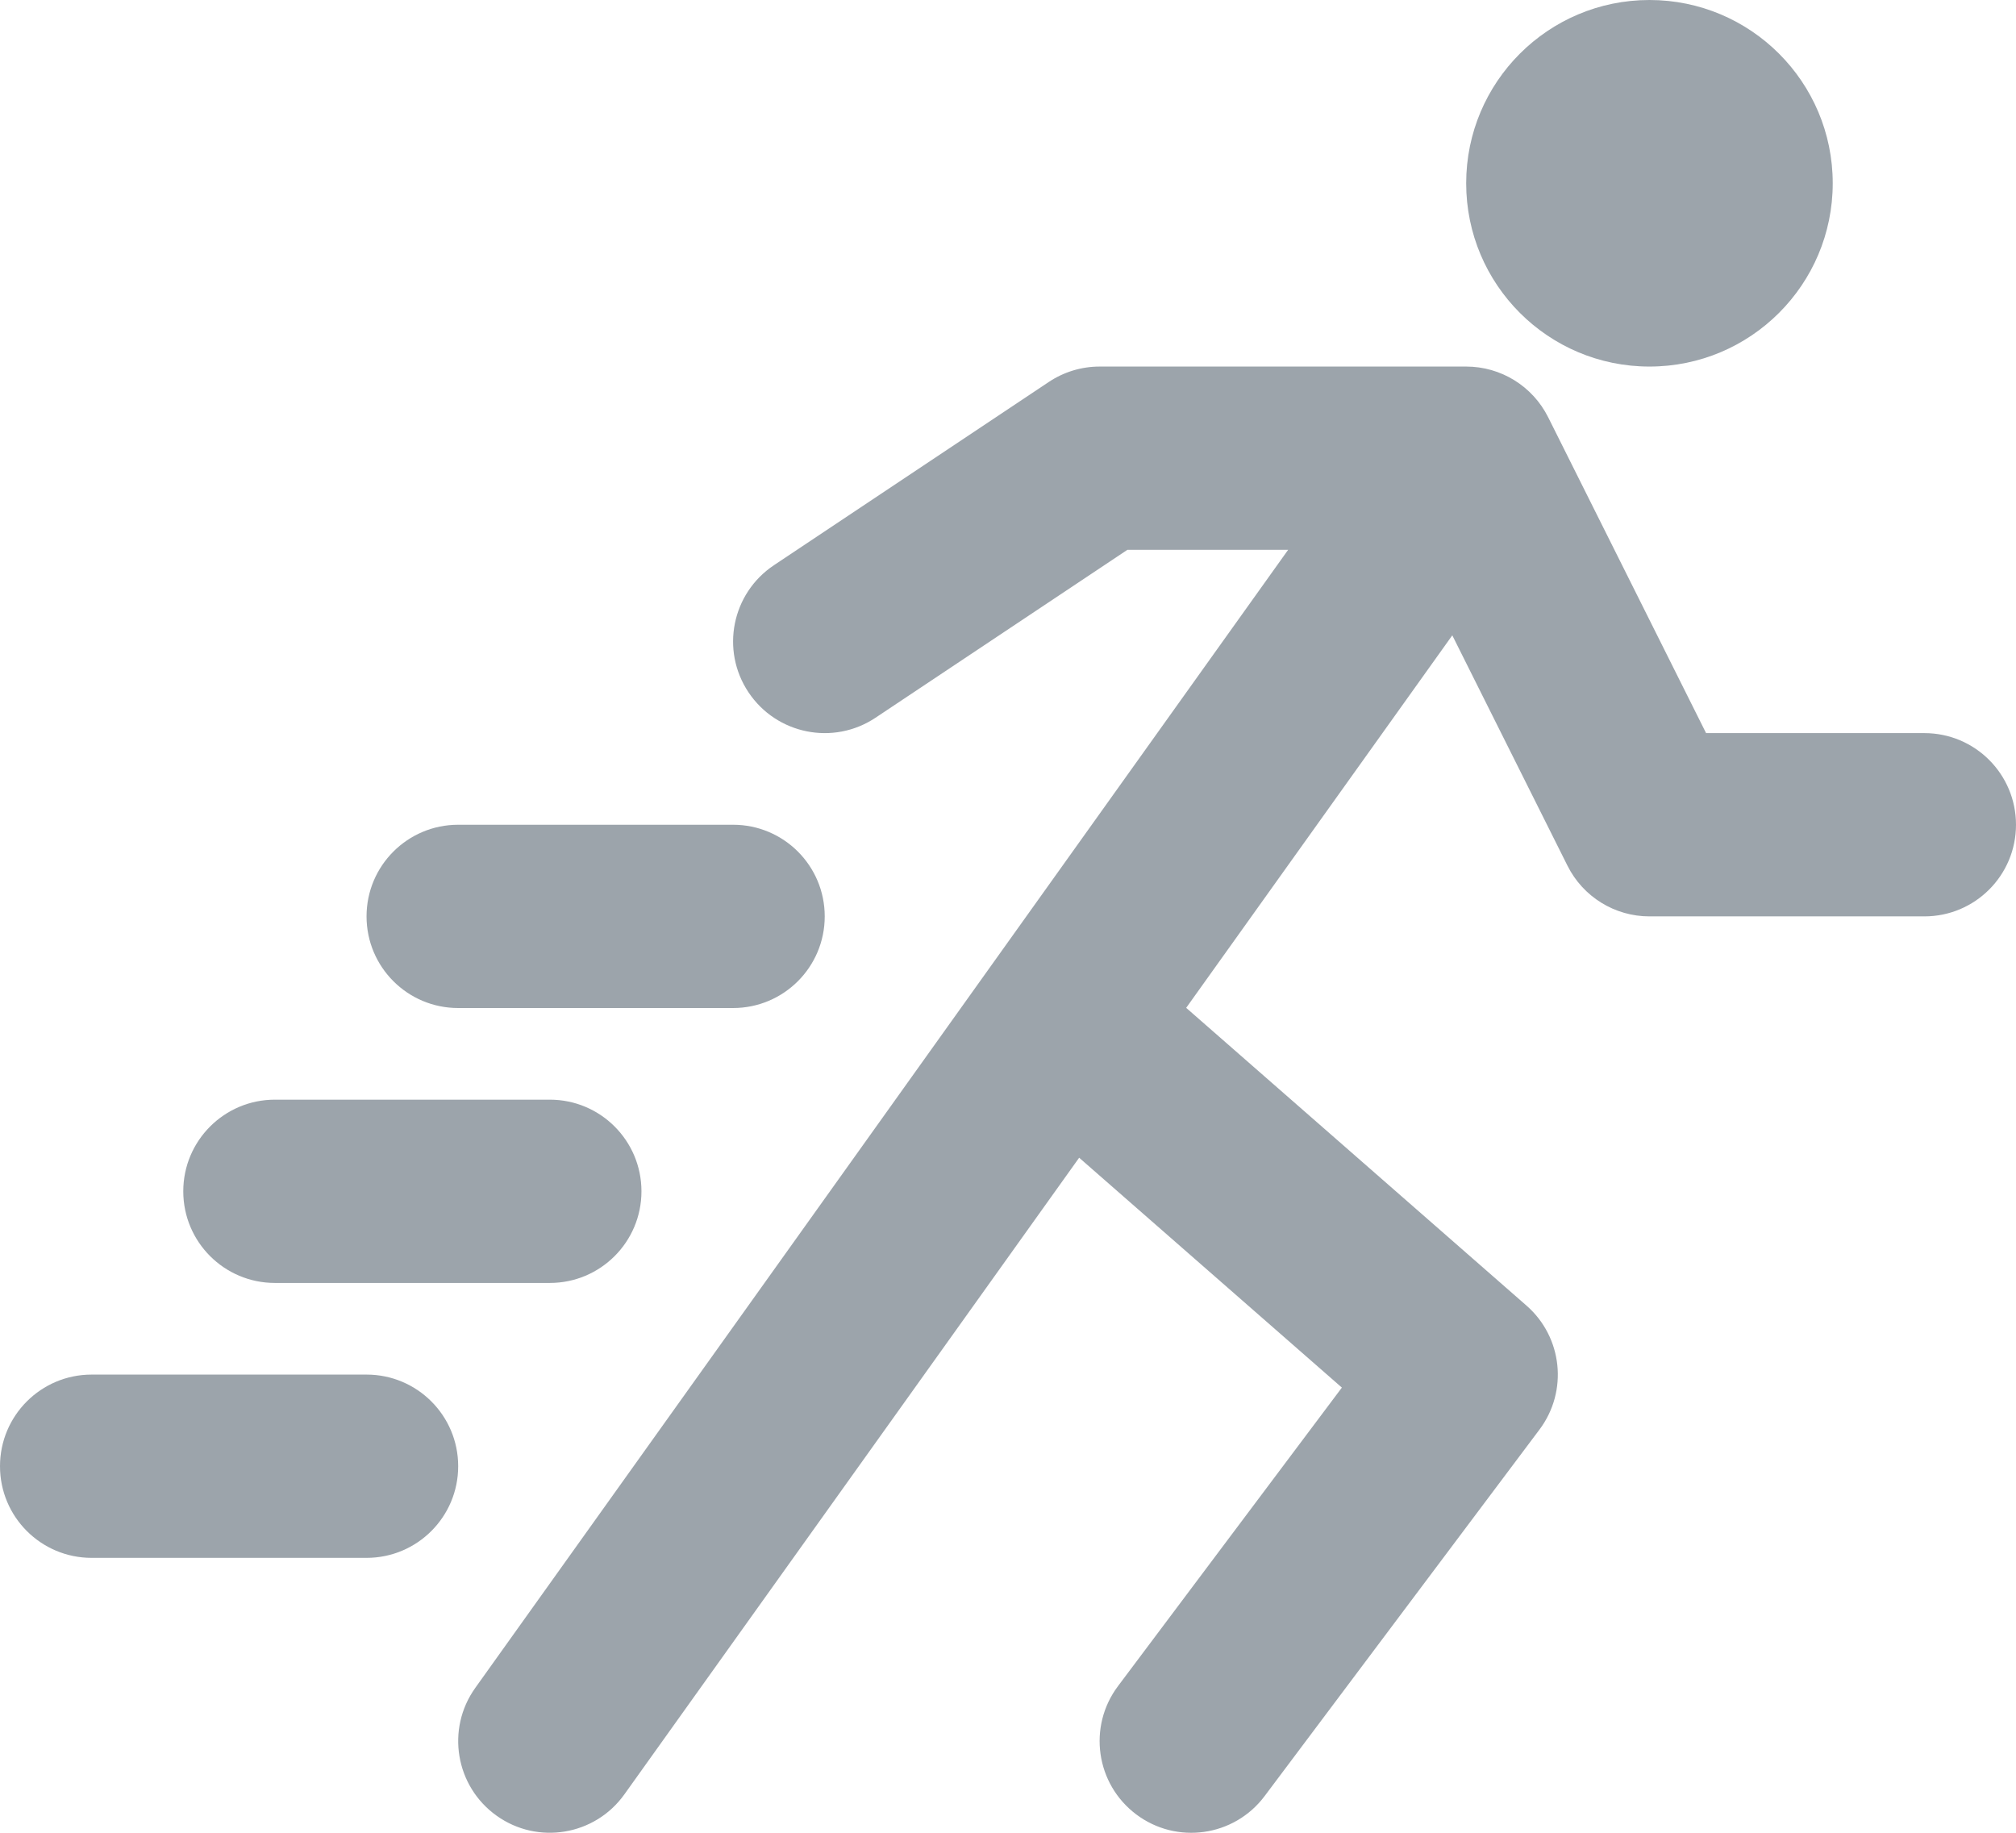 <svg width="44" height="40" viewBox="0 0 44 40" fill="none" xmlns="http://www.w3.org/2000/svg" xmlns:xlink="http://www.w3.org/1999/xlink">
<path d="M36,8C38.209,8 40,6.209 40,4C40,1.791 38.209,0 36,0C33.791,0 32,1.791 32,4C32,6.209 33.791,8 36,8Z" fill="#9CA4AB"/>
<path d="M24,8C23.605,8 23.219,8.117 22.891,8.336L16.891,12.336C15.972,12.949 15.723,14.19 16.336,15.109C16.949,16.028 18.19,16.277 19.109,15.664L24.606,12L28.114,12L10.373,36.838C9.731,37.736 9.939,38.985 10.838,39.627C11.736,40.269 12.985,40.061 13.627,39.162L23.553,25.267L29.287,30.284L24.4,36.8C23.737,37.684 23.916,38.937 24.8,39.6C25.684,40.263 26.937,40.084 27.6,39.2L33.6,31.2C34.228,30.363 34.104,29.184 33.317,28.495L25.889,21.996L31.697,13.866L34.211,18.894C34.55,19.572 35.242,20 36,20L42,20C43.105,20 44,19.105 44,18C44,16.895 43.105,16 42,16L37.236,16L33.789,9.106C33.45,8.428 32.758,8 32,8L24,8Z" fill="#9CA4AB"/>
<path d="M10,18C8.895,18 8,18.895 8,20C8,21.105 8.895,22 10,22L16,22C17.105,22 18,21.105 18,20C18,18.895 17.105,18 16,18L10,18Z" fill="#9CA4AB"/>
<path d="M4,26C4,24.895 4.895,24 6,24L12,24C13.105,24 14,24.895 14,26C14,27.105 13.105,28 12,28L6,28C4.895,28 4,27.105 4,26Z" fill="#9CA4AB"/>
<path d="M2,30C0.895,30 0,30.895 0,32C0,33.105 0.895,34 2,34L8,34C9.105,34 10,33.105 10,32C10,30.895 9.105,30 8,30L2,30Z" fill="#9CA4AB"/>
</svg>
